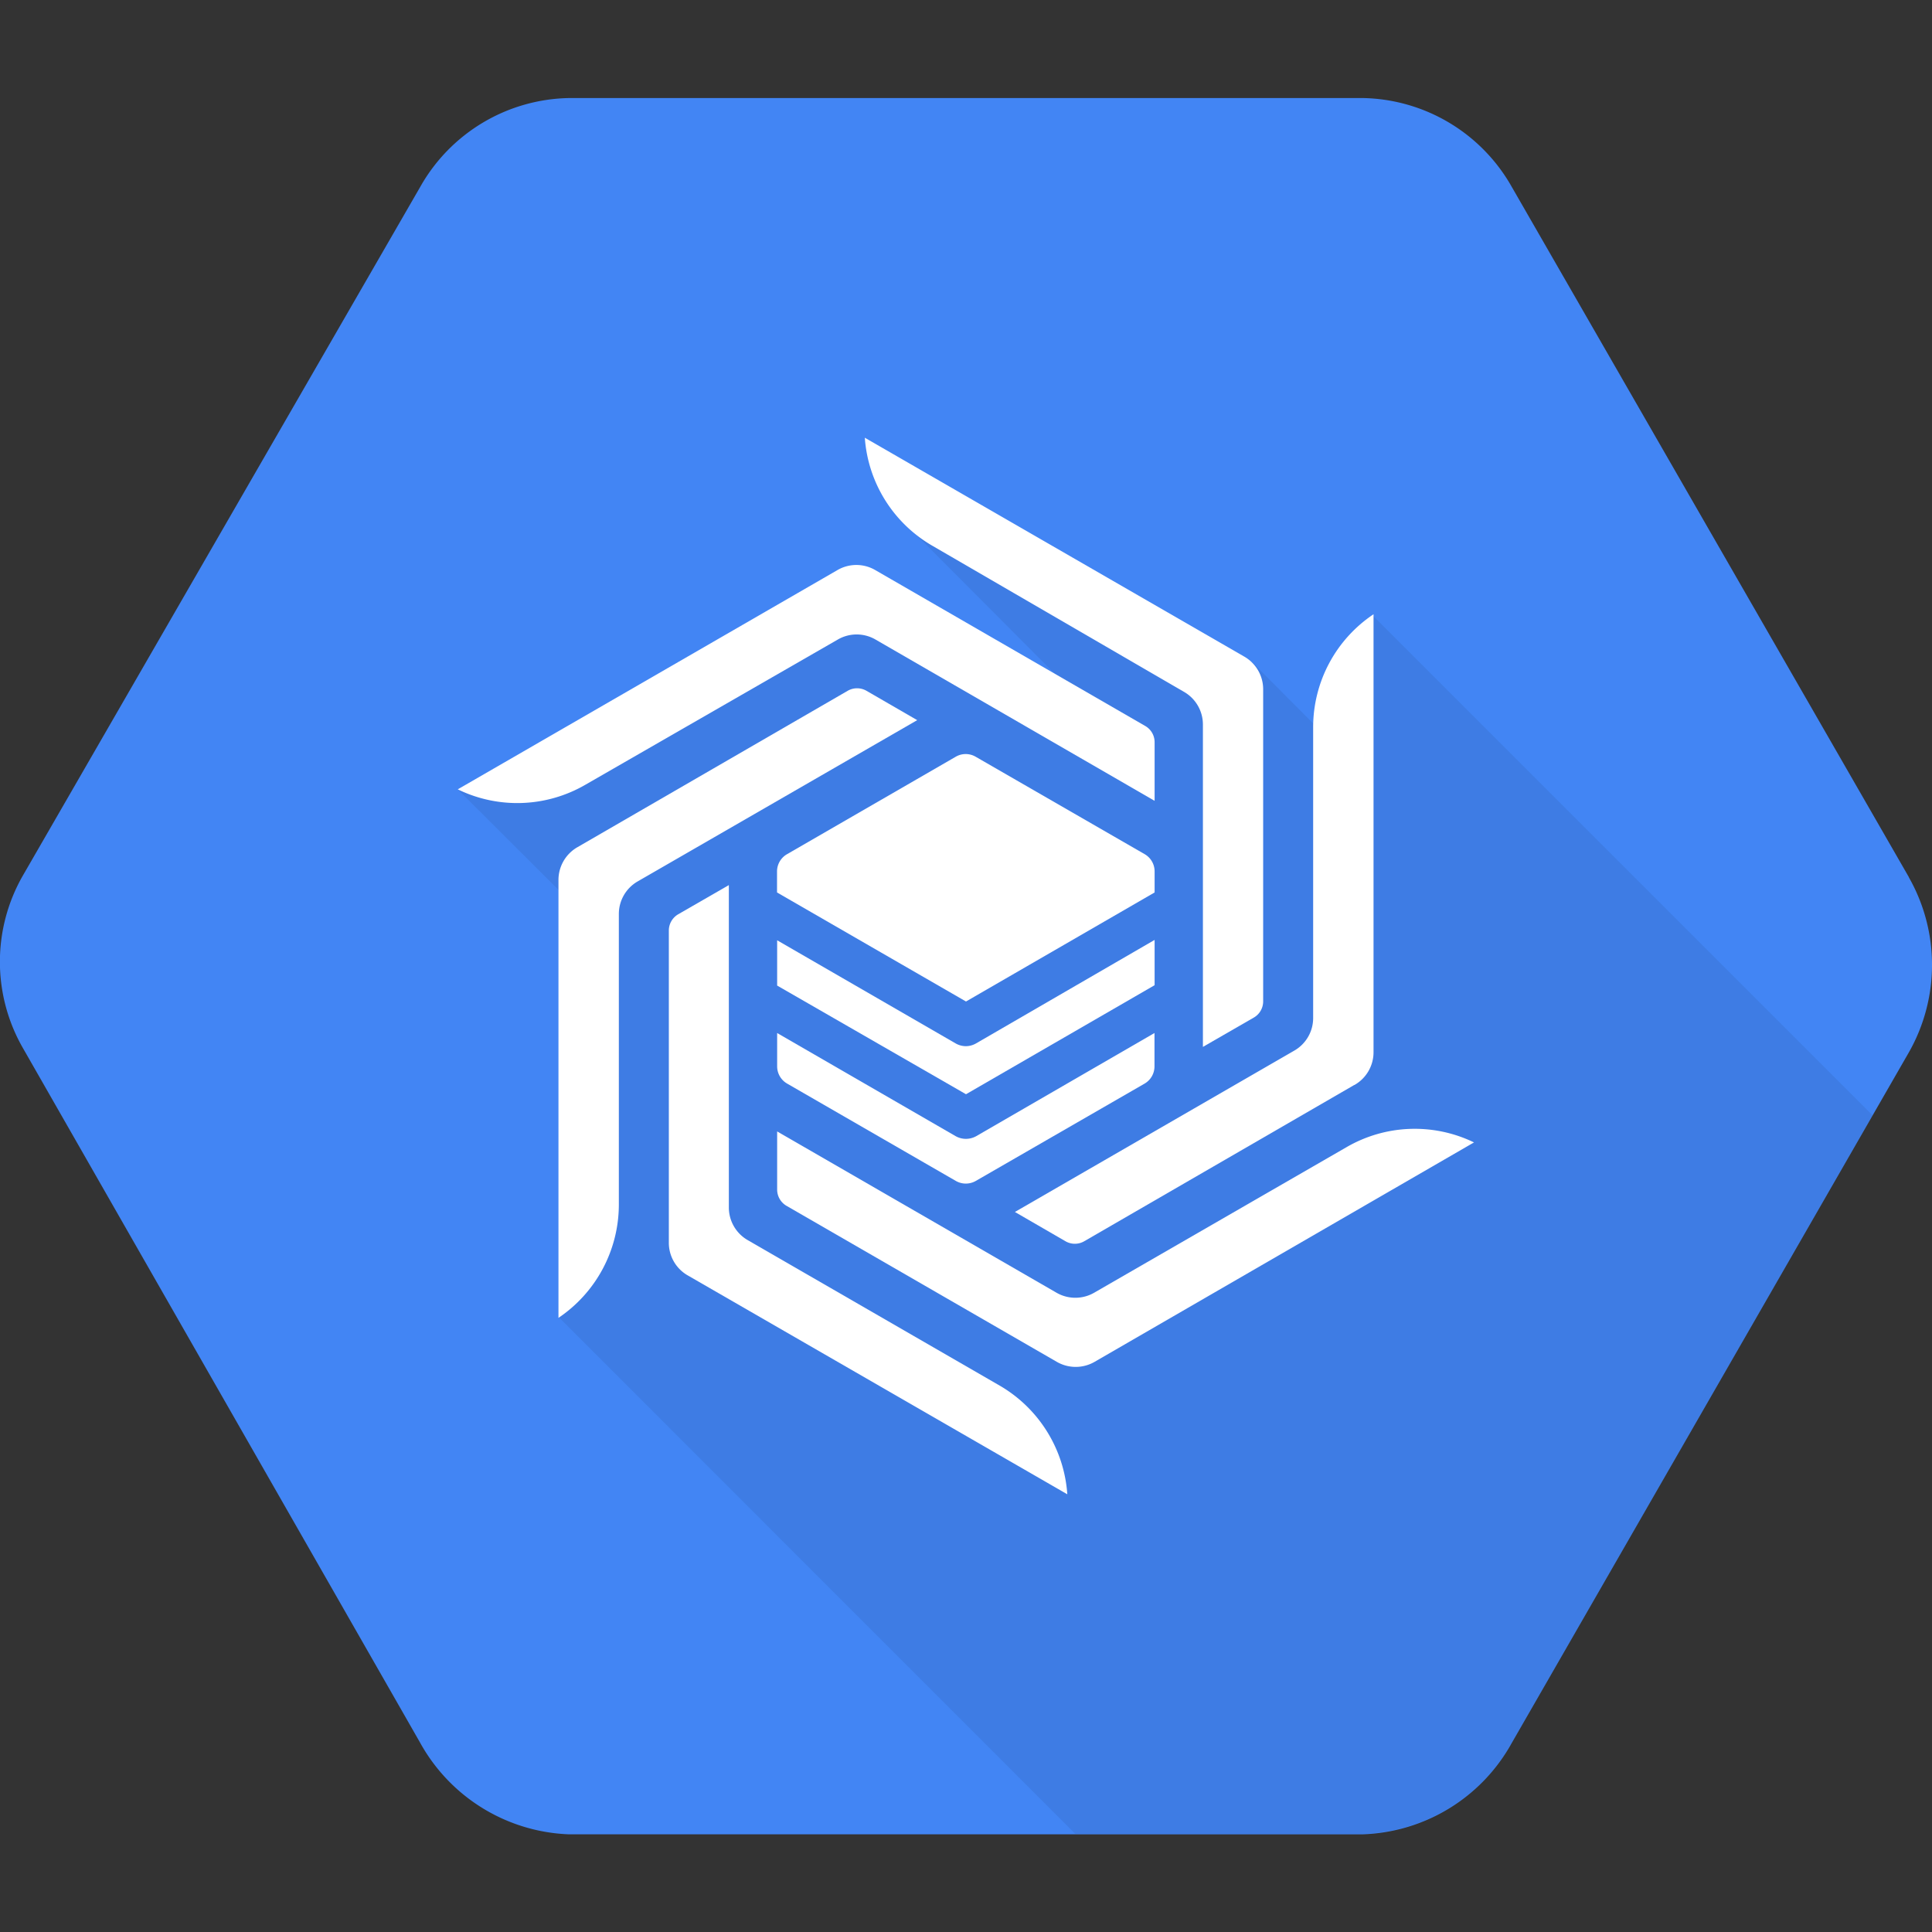 <svg xmlns="http://www.w3.org/2000/svg" viewBox="0 0 16 16">
  <rect x="0" y="0" width="16" height="16" fill="#333333" stroke="none"/>
  <g>
    <g clip-path="url(#google-bigtable__clip0)">
      <g class="ti-background">
        <path fill="#4285F4" d="M15.809 7.265L12.52 1.548a1.446 1.446 0 00-1.23-.736H4.712a1.444 1.444 0 00-1.232.736L.19 7.25a1.435 1.435 0 000 1.43l3.288 5.75a1.471 1.471 0 001.232.761h6.576a1.466 1.466 0 001.234-.757l3.288-5.718a1.466 1.466 0 000-1.451z"/>
        <path fill="#000" d="M11.365 5.094l-.156 1.233-.834-.838L7.45 4.29l1.629 1.635-1.98-.935-3.303 1.552.897.895-.062 3.475 4.274 4.275h2.383a1.466 1.466 0 001.233-.757l2.986-5.194-4.142-4.142z" opacity=".07"/>
      </g>
      <g class="ti-foreground">
        <path fill="#fff" d="M10.461 5.707v2.586a.155.155 0 01-.079.135l-.42.242V6a.312.312 0 00-.156-.27L7.722 4.52a1.125 1.125 0 01-.56-.895l3.143 1.813a.312.312 0 01.156.27z"/>
        <path fill="#fff" d="M11.216 8.985L8.98 10.279a.155.155 0 01-.157 0l-.418-.242L10.72 8.7a.311.311 0 00.155-.27V6.02a1.125 1.125 0 01.5-.933v3.625a.312.312 0 01-.159.274z"/>
        <path fill="#fff" d="M8.75 11.277l-2.235-1.29a.156.156 0 01-.079-.136V9.37l2.314 1.336a.312.312 0 00.311 0L11.152 9.5a1.125 1.125 0 011.055-.039l-3.14 1.816a.313.313 0 01-.317 0z"/>
        <path fill="#fff" d="M5.539 10.293V7.707a.156.156 0 01.077-.135l.42-.242V10a.312.312 0 00.156.27l2.087 1.205a1.13 1.13 0 01.56.9l-3.144-1.813a.311.311 0 01-.156-.27z"/>
        <path fill="#fff" d="M4.784 7.015L7.02 5.721a.156.156 0 01.156 0l.42.243L5.28 7.3a.311.311 0 00-.155.27v2.41a1.132 1.132 0 01-.5.934V7.29a.313.313 0 01.159-.275z"/>
        <path fill="#fff" d="M7.25 4.722l2.234 1.29a.155.155 0 01.078.135v.485L7.25 5.296a.311.311 0 00-.311 0L4.846 6.5a1.125 1.125 0 01-1.055.037l3.143-1.815a.311.311 0 01.316 0zM8 8.664a.172.172 0 01-.086-.023l-1.478-.854v.375l1.564.9 1.562-.903v-.375l-1.477.856A.171.171 0 018 8.664z"/>
        <path fill="#fff" d="M8.085 9.409a.174.174 0 01-.171 0l-1.478-.854v.275a.165.165 0 00.083.144l1.397.806a.166.166 0 00.165 0l1.398-.806a.165.165 0 00.082-.144v-.275l-1.476.854zM8 8.294l1.562-.903v-.175a.165.165 0 00-.082-.142l-1.4-.807a.164.164 0 00-.165 0l-1.397.807a.165.165 0 00-.083.142v.175L8 8.294z"/>
      </g>
    </g>
    <defs>
      <clipPath id="google-bigtable__clip0">
        <path fill="#fff" d="M0 0h16v16H0z"/>
      </clipPath>
    </defs>
  </g>
</svg>
